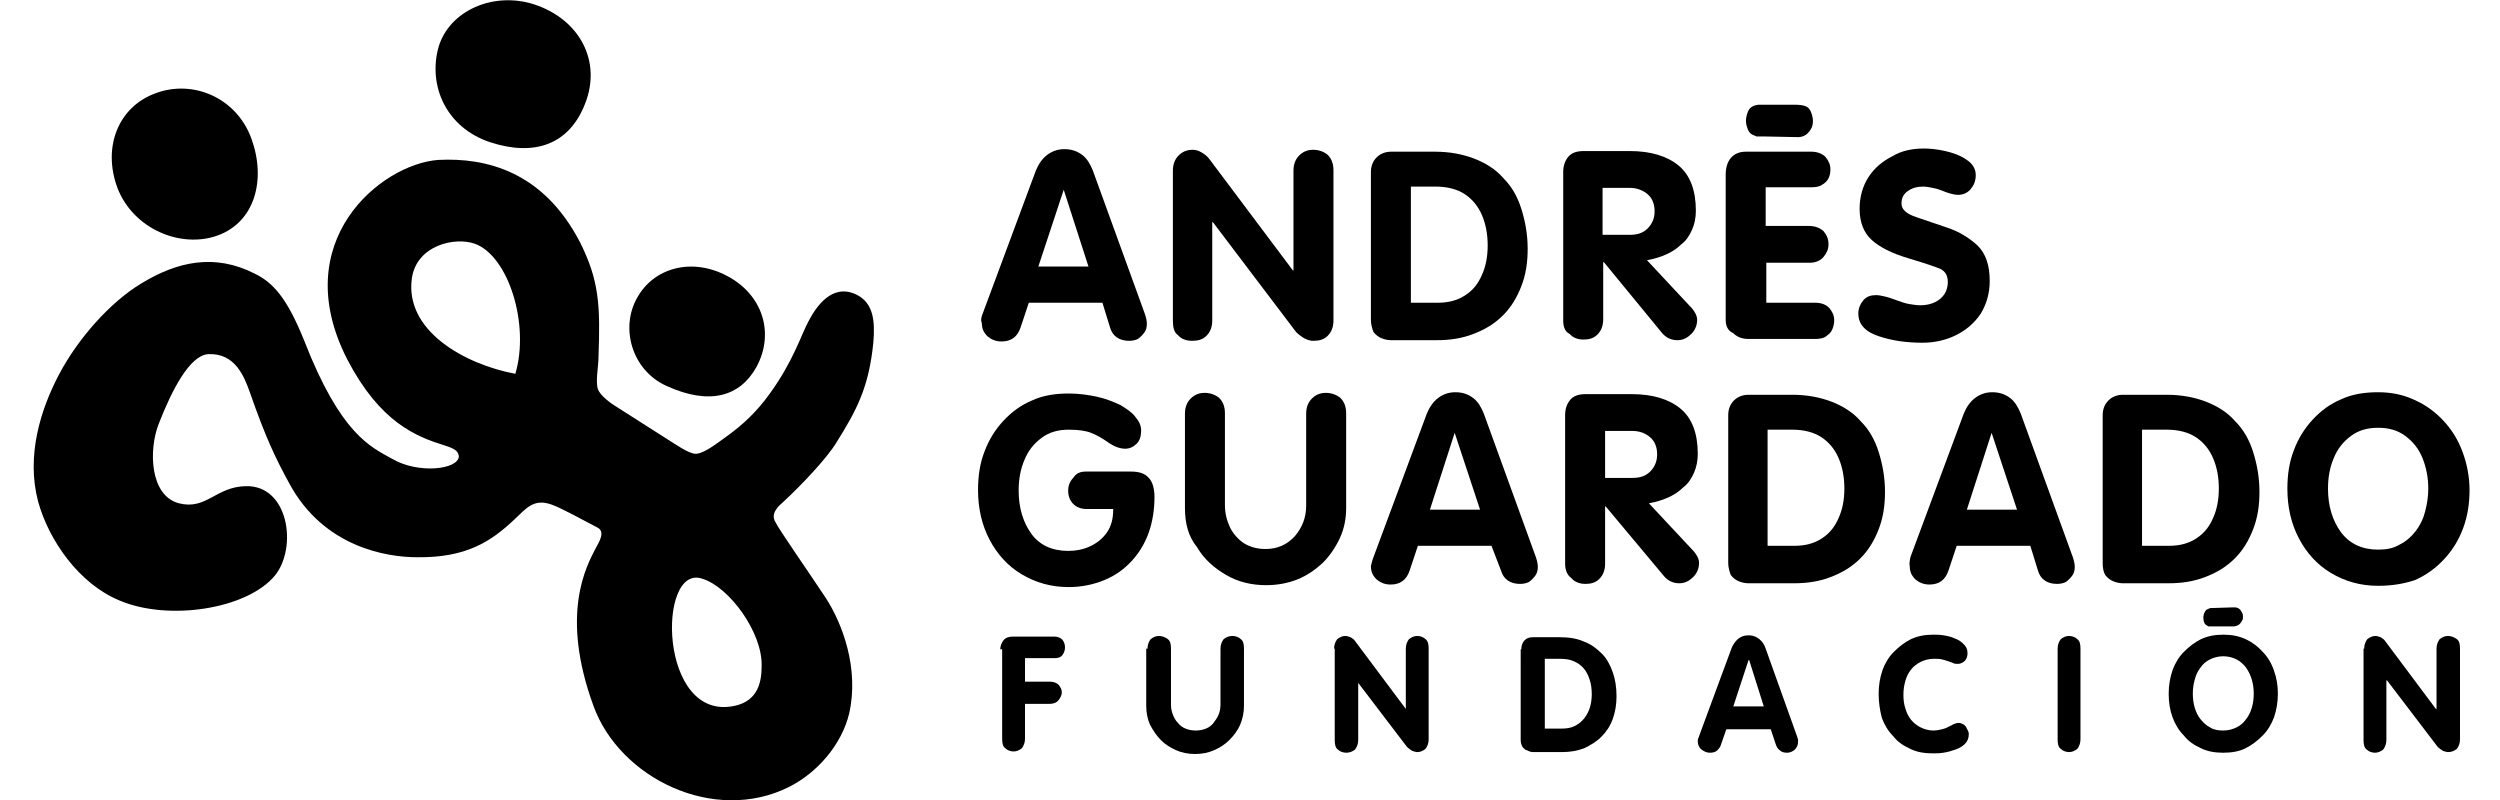 <?xml version="1.0" encoding="utf-8"?>
<!-- Generator: Adobe Illustrator 25.0.0, SVG Export Plug-In . SVG Version: 6.00 Build 0)  -->
<svg version="1.1" xmlns="http://www.w3.org/2000/svg" xmlns:xlink="http://www.w3.org/1999/xlink" x="0px" y="0px"
	 viewBox="0 0 393.9 126.1" style="enable-background:new 0 0 393.9 126.1;" xml:space="preserve">
<style type="text/css">
	.st0{display:none;}
</style>
<g id="Layer_1">
	<g>
		<g>
			<path d="M157.6,102.3c0-0.5,0.2-1,0.5-1.4c0.3-0.4,0.8-0.6,1.5-0.6h6.5c0.6,0,1,0.2,1.3,0.5c0.3,0.4,0.4,0.8,0.4,1.2
				c0,0.4-0.1,0.8-0.4,1.2c-0.3,0.4-0.7,0.5-1.3,0.5h-4.6v3.7h3.9c0.6,0,1.1,0.2,1.4,0.5c0.3,0.4,0.5,0.7,0.5,1.2
				c0,0.4-0.2,0.8-0.5,1.2c-0.3,0.4-0.8,0.6-1.4,0.6h-3.9v5.5c0,0.6-0.2,1.1-0.5,1.5c-0.4,0.3-0.8,0.5-1.3,0.5c-0.5,0-1-0.2-1.3-0.5
				c-0.4-0.3-0.5-0.8-0.5-1.5V102.3z"/>
			<path d="M180.8,102.2c0-0.6,0.2-1.1,0.5-1.5c0.4-0.3,0.8-0.5,1.3-0.5c0.5,0,1,0.2,1.4,0.5c0.4,0.3,0.5,0.8,0.5,1.5v8.8
				c0,0.6,0.1,1.1,0.3,1.6c0.2,0.5,0.4,0.9,0.8,1.3c0.3,0.4,0.7,0.7,1.2,0.9c0.5,0.2,1,0.3,1.6,0.3c0.6,0,1.1-0.1,1.6-0.3
				c0.5-0.2,0.9-0.5,1.2-0.9c0.3-0.4,0.6-0.8,0.8-1.3c0.2-0.5,0.3-1,0.3-1.6v-8.8c0-0.6,0.2-1.1,0.5-1.5c0.4-0.3,0.8-0.5,1.4-0.5
				c0.5,0,1,0.2,1.3,0.5c0.4,0.3,0.5,0.8,0.5,1.5v9c0,1.1-0.2,2-0.6,3c-0.4,0.9-1,1.7-1.7,2.4c-0.7,0.7-1.5,1.2-2.4,1.6
				c-0.9,0.4-1.9,0.6-3,0.6c-1.1,0-2.1-0.2-3-0.6c-0.9-0.4-1.7-0.9-2.4-1.6c-0.7-0.7-1.2-1.5-1.7-2.4c-0.4-0.9-0.6-1.9-0.6-3V102.2z
				"/>
			<path d="M210.2,102.2c0-0.6,0.2-1.1,0.5-1.5c0.4-0.3,0.8-0.5,1.3-0.5c0.2,0,0.5,0.1,0.8,0.2c0.3,0.2,0.6,0.4,0.7,0.6l8,10.7h0
				v-9.5c0-0.6,0.2-1.1,0.5-1.5c0.4-0.3,0.8-0.5,1.3-0.5c0.5,0,1,0.2,1.3,0.5c0.4,0.3,0.5,0.8,0.5,1.5v14.3c0,0.6-0.2,1.1-0.5,1.5
				c-0.4,0.3-0.8,0.5-1.3,0.5c-0.2,0-0.5-0.1-0.8-0.2c-0.3-0.2-0.6-0.4-0.8-0.6l-8-10.5H214v9.4c0,0.6-0.2,1.1-0.5,1.5
				c-0.4,0.3-0.8,0.5-1.4,0.5c-0.5,0-1-0.2-1.3-0.5c-0.4-0.3-0.5-0.8-0.5-1.5V102.2z"/>
			<path d="M239.7,102.3c0-0.6,0.2-1.1,0.5-1.4c0.4-0.4,0.8-0.5,1.4-0.5h4.2c1.4,0,2.7,0.2,3.8,0.7c1.1,0.4,2,1.1,2.8,1.9
				c0.8,0.8,1.3,1.8,1.7,2.9c0.4,1.1,0.6,2.4,0.6,3.8c0,1.3-0.2,2.5-0.6,3.6c-0.4,1.1-1,2-1.8,2.8c-0.8,0.8-1.7,1.3-2.7,1.8
				c-1.1,0.4-2.2,0.6-3.5,0.6h-4.4c-0.2,0-0.4,0-0.7-0.1c-0.2-0.1-0.5-0.2-0.7-0.3c-0.2-0.2-0.4-0.3-0.5-0.6
				c-0.1-0.2-0.2-0.5-0.2-0.9V102.3z M243.5,114.8h2.5c0.8,0,1.5-0.1,2.1-0.4c0.6-0.3,1.1-0.7,1.5-1.2c0.4-0.5,0.7-1.1,0.9-1.7
				c0.2-0.7,0.3-1.4,0.3-2.1c0-0.8-0.1-1.6-0.3-2.2c-0.2-0.7-0.5-1.3-0.9-1.8c-0.4-0.5-0.9-0.9-1.6-1.2c-0.6-0.3-1.4-0.4-2.3-0.4
				h-2.3V114.8z"/>
			<path d="M272.8,102.2c0.2-0.6,0.6-1.1,1-1.5c0.5-0.4,1-0.6,1.7-0.6c0.7,0,1.2,0.2,1.7,0.6c0.5,0.4,0.8,0.9,1,1.5l4.9,13.7
				c0.1,0.2,0.1,0.4,0.2,0.6c0,0.2,0,0.3,0,0.4c0,0.5-0.2,0.9-0.5,1.2c-0.3,0.3-0.8,0.5-1.2,0.5c-0.5,0-0.9-0.1-1.2-0.4
				c-0.3-0.2-0.5-0.6-0.6-0.9l-0.8-2.4h-7l-0.8,2.3c-0.1,0.4-0.3,0.7-0.6,1c-0.3,0.3-0.7,0.4-1.2,0.4c-0.5,0-0.9-0.2-1.3-0.5
				c-0.4-0.3-0.6-0.8-0.6-1.3c0-0.2,0-0.4,0.1-0.5c0-0.1,0.1-0.2,0.1-0.3L272.8,102.2z M273.1,111.3h4.8l-2.3-7.3h-0.1L273.1,111.3z
				"/>
			<path d="M296,109.3c0-1.3,0.2-2.5,0.6-3.7c0.4-1.1,1-2.1,1.8-2.9c0.8-0.8,1.7-1.5,2.7-2c1.1-0.5,2.2-0.7,3.5-0.7
				c0.5,0,1,0,1.6,0.1c0.6,0.1,1.2,0.2,1.8,0.5c0.6,0.2,1,0.5,1.4,0.9c0.4,0.4,0.6,0.8,0.6,1.4c0,0.5-0.1,0.8-0.4,1.2
				c-0.3,0.3-0.7,0.5-1.1,0.5c-0.3,0-0.5,0-0.7-0.1c-0.2-0.1-0.5-0.2-0.8-0.3c-0.3-0.1-0.6-0.2-1-0.3c-0.4-0.1-0.8-0.1-1.3-0.1
				c-0.8,0-1.5,0.2-2.1,0.5c-0.6,0.3-1.1,0.7-1.5,1.2c-0.4,0.5-0.7,1.1-0.9,1.8c-0.2,0.7-0.3,1.4-0.3,2.2c0,0.8,0.1,1.5,0.3,2.1
				c0.2,0.7,0.5,1.3,0.9,1.8c0.4,0.5,0.9,0.9,1.5,1.2c0.6,0.3,1.3,0.5,2,0.5c0.5,0,1-0.1,1.4-0.2c0.4-0.1,0.7-0.2,1-0.4
				c0.3-0.1,0.6-0.3,0.8-0.4c0.3-0.1,0.5-0.2,0.8-0.2c0.3,0,0.5,0.1,0.7,0.2c0.2,0.1,0.4,0.3,0.5,0.5c0.1,0.2,0.2,0.4,0.3,0.6
				c0.1,0.2,0.1,0.4,0.1,0.5c0,0.6-0.2,1.1-0.6,1.5c-0.4,0.4-0.9,0.7-1.5,0.9c-0.6,0.2-1.2,0.4-1.9,0.5c-0.6,0.1-1.2,0.1-1.7,0.1
				c-1.3,0-2.5-0.2-3.5-0.7c-1.1-0.5-2-1.1-2.7-2c-0.8-0.8-1.4-1.8-1.8-2.9C296.2,111.9,296,110.7,296,109.3z"/>
			<path d="M324.2,102.2c0-0.6,0.2-1.1,0.5-1.5c0.4-0.3,0.8-0.5,1.3-0.5c0.5,0,1,0.2,1.3,0.5c0.4,0.3,0.5,0.8,0.5,1.5v14.3
				c0,0.6-0.2,1.1-0.5,1.5c-0.4,0.3-0.8,0.5-1.3,0.5c-0.5,0-1-0.2-1.3-0.5c-0.4-0.3-0.5-0.8-0.5-1.5V102.2z"/>
			<path d="M350.3,118.6c-1.3,0-2.5-0.2-3.5-0.7c-1.1-0.5-2-1.1-2.7-2c-0.8-0.8-1.4-1.8-1.8-2.9c-0.4-1.1-0.6-2.3-0.6-3.7
				c0-1.3,0.2-2.5,0.6-3.7c0.4-1.1,1-2.1,1.8-2.9c0.8-0.8,1.7-1.5,2.7-2c1.1-0.5,2.2-0.7,3.5-0.7c1.3,0,2.4,0.2,3.5,0.7
				c1.1,0.5,2,1.2,2.7,2c0.8,0.8,1.4,1.8,1.8,3c0.4,1.1,0.6,2.3,0.6,3.6c0,1.3-0.2,2.5-0.6,3.7c-0.4,1.1-1,2.1-1.8,2.9
				c-0.8,0.8-1.7,1.5-2.7,2C352.8,118.4,351.6,118.6,350.3,118.6z M350.3,115.1c0.8,0,1.5-0.2,2.1-0.5c0.6-0.3,1.1-0.7,1.5-1.3
				c0.4-0.5,0.7-1.1,0.9-1.8c0.2-0.7,0.3-1.4,0.3-2.2c0-0.8-0.1-1.5-0.3-2.2c-0.2-0.7-0.5-1.3-0.9-1.9c-0.4-0.5-0.9-1-1.5-1.3
				c-0.6-0.3-1.3-0.5-2.1-0.5c-0.8,0-1.5,0.2-2.1,0.5c-0.6,0.3-1.1,0.7-1.5,1.3c-0.4,0.5-0.7,1.1-0.9,1.9c-0.2,0.7-0.3,1.4-0.3,2.2
				c0,0.8,0.1,1.5,0.3,2.2c0.2,0.7,0.5,1.3,0.9,1.8c0.4,0.5,0.9,1,1.5,1.3C348.8,115,349.5,115.1,350.3,115.1z M351.7,95.7
				c0.2,0,0.4,0,0.5,0c0.2,0,0.3,0.1,0.4,0.1c0.2,0.1,0.3,0.2,0.4,0.3c0.1,0.2,0.2,0.3,0.3,0.5c0.1,0.2,0.1,0.4,0.1,0.6
				c0,0.2,0,0.4-0.1,0.5c-0.3,0.7-0.8,1-1.5,1l-3,0c-0.2,0-0.3,0-0.4,0c-0.1,0-0.1,0-0.2,0c-0.1,0-0.1,0-0.2,0c0,0-0.1,0-0.2-0.1
				c-0.2-0.1-0.3-0.2-0.4-0.3c-0.1-0.2-0.2-0.4-0.2-0.6c0-0.2-0.1-0.4,0-0.7c0-0.2,0.1-0.4,0.2-0.6c0.1-0.2,0.2-0.3,0.4-0.4
				c0.2-0.1,0.4-0.2,0.6-0.2l0.2,0L351.7,95.7z"/>
			<path d="M372.5,102.2c0-0.6,0.2-1.1,0.5-1.5c0.4-0.3,0.8-0.5,1.3-0.5c0.2,0,0.5,0.1,0.8,0.2c0.3,0.2,0.6,0.4,0.7,0.6l8,10.7h0.1
				v-9.5c0-0.6,0.2-1.1,0.5-1.5c0.4-0.3,0.8-0.5,1.3-0.5c0.5,0,1,0.2,1.4,0.5c0.4,0.3,0.5,0.8,0.5,1.5v14.3c0,0.6-0.2,1.1-0.5,1.5
				c-0.4,0.3-0.8,0.5-1.4,0.5c-0.2,0-0.5-0.1-0.8-0.2c-0.3-0.2-0.6-0.4-0.8-0.6l-8-10.5h-0.1v9.4c0,0.6-0.2,1.1-0.5,1.5
				c-0.4,0.3-0.8,0.5-1.3,0.5c-0.5,0-1-0.2-1.3-0.5c-0.4-0.3-0.5-0.8-0.5-1.5V102.2z"/>
		</g>
		<g>
			<path d="M154.8,49.5l8.4-22.6c0.4-1,1-1.9,1.8-2.5c0.8-0.6,1.7-0.9,2.7-0.9c1.1,0,2,0.3,2.8,0.9c0.8,0.6,1.3,1.5,1.7,2.5
				l8.2,22.6c0.2,0.6,0.3,1.1,0.3,1.5c0,0.5-0.1,1-0.4,1.4c-0.3,0.4-0.6,0.7-1,1c-0.4,0.2-0.9,0.3-1.4,0.3c-1.5,0-2.6-0.7-3-2.1
				l-1.2-3.9h-11.6l-1.3,3.9c-0.5,1.5-1.5,2.2-3,2.2c-0.9,0-1.6-0.3-2.2-0.8c-0.6-0.6-0.9-1.2-0.9-2.1
				C154.5,50.5,154.6,50,154.8,49.5z M167.6,29.9L163.6,42h7.9L167.6,29.9L167.6,29.9z"/>
			<path d="M184.8,50.5V26.9c0-1,0.3-1.8,0.9-2.4c0.6-0.6,1.3-0.9,2.2-0.9c0.4,0,0.9,0.1,1.4,0.4c0.5,0.3,0.9,0.6,1.2,1l13.2,17.6
				h0.1V26.9c0-1,0.3-1.8,0.9-2.4c0.6-0.6,1.3-0.9,2.2-0.9c0.9,0,1.7,0.3,2.3,0.8c0.6,0.6,0.9,1.4,0.9,2.4v23.7c0,1-0.3,1.8-0.9,2.4
				c-0.6,0.6-1.3,0.8-2.3,0.8c-0.4,0-0.8-0.1-1.4-0.4c-0.5-0.3-0.9-0.6-1.3-1L191.1,35H191v15.5c0,1-0.3,1.8-0.9,2.4
				c-0.6,0.6-1.3,0.8-2.3,0.8c-0.9,0-1.7-0.3-2.2-0.9C185,52.4,184.8,51.6,184.8,50.5z"/>
			<path d="M216,50.4V27.1c0-0.9,0.3-1.7,0.9-2.3c0.6-0.6,1.4-0.9,2.3-0.9h6.9c2.3,0,4.4,0.4,6.2,1.1c1.8,0.7,3.4,1.7,4.6,3.1
				c1.3,1.3,2.2,2.9,2.8,4.8c0.6,1.9,1,4,1,6.3c0,2.2-0.3,4.1-1,5.9c-0.7,1.8-1.6,3.3-2.9,4.6c-1.3,1.3-2.8,2.2-4.6,2.9
				c-1.8,0.7-3.7,1-5.8,1h-7.2c-0.5,0-1-0.1-1.5-0.3c-0.5-0.2-0.9-0.5-1.3-1C216.2,51.8,216,51.1,216,50.4z M222.3,29.6v18.1h4.2
				c1.8,0,3.2-0.4,4.4-1.2c1.2-0.8,2-1.8,2.6-3.2c0.6-1.3,0.9-2.9,0.9-4.6c0-1.8-0.3-3.4-0.9-4.8c-0.6-1.4-1.5-2.5-2.7-3.3
				c-1.2-0.8-2.8-1.2-4.6-1.2H222.3z"/>
			<path d="M246.3,50.5V27.1c0-1,0.3-1.8,0.8-2.4c0.5-0.6,1.3-0.9,2.4-0.9h7.3c3.3,0,5.9,0.8,7.7,2.3c1.8,1.5,2.7,3.9,2.7,7.1
				c0,1.1-0.2,2.1-0.6,3c-0.4,0.9-0.9,1.7-1.7,2.3c-0.7,0.7-1.5,1.2-2.4,1.6c-0.9,0.4-1.9,0.7-3,0.9l7.1,7.6
				c0.5,0.6,0.8,1.2,0.8,1.8c0,0.8-0.3,1.6-0.9,2.2c-0.6,0.6-1.3,1-2.2,1c-1,0-1.8-0.4-2.4-1.1l-9.2-11.2h-0.1v9
				c0,1-0.3,1.8-0.9,2.4c-0.6,0.6-1.3,0.8-2.2,0.8c-0.9,0-1.7-0.3-2.2-0.9C246.6,52.3,246.3,51.5,246.3,50.5z M252.5,29.6V37h4.3
				c1.2,0,2.1-0.3,2.8-1c0.7-0.7,1.1-1.6,1.1-2.7c0-1.2-0.4-2.1-1.1-2.7c-0.7-0.6-1.7-1-2.8-1H252.5z"/>
			<path d="M271.9,50.4V27.5c0-1.1,0.3-2,0.8-2.6c0.6-0.7,1.4-1,2.4-1h10.3c0.9,0,1.7,0.3,2.2,0.8c0.5,0.6,0.8,1.2,0.8,2
				c0,0.5-0.1,1-0.3,1.4c-0.2,0.4-0.6,0.8-1,1c-0.4,0.3-1,0.4-1.6,0.4h-7.3v6.1h6.8c1,0,1.7,0.3,2.3,0.8c0.5,0.6,0.8,1.2,0.8,2.1
				c0,0.8-0.3,1.4-0.8,2c-0.5,0.6-1.3,0.9-2.2,0.9h-6.8v6.3h7.7c1,0,1.7,0.3,2.2,0.8c0.5,0.6,0.8,1.2,0.8,2c0,0.4-0.1,0.9-0.3,1.4
				c-0.2,0.5-0.6,0.8-1,1.1c-0.4,0.3-1,0.4-1.6,0.4h-10.7c-0.9,0-1.7-0.3-2.3-0.9C272.2,52.1,271.9,51.3,271.9,50.4z M277.5,16.5
				l5.3,0c0.8,0,1.3,0.1,1.6,0.2c0.6,0.2,0.9,0.7,1.1,1.4c0.2,0.7,0.2,1.3,0,1.9c-0.5,1.1-1.3,1.7-2.5,1.6l-5-0.1
				c-0.4,0-0.6,0-0.8,0c-0.2,0-0.3,0-0.4,0c-0.1,0-0.2-0.1-0.5-0.2c-0.6-0.2-0.9-0.7-1.1-1.5c-0.2-0.7-0.1-1.5,0.2-2.2
				c0.3-0.7,0.8-1,1.7-1.1L277.5,16.5z"/>
			<path d="M303.1,23.4c0.9,0,2.1,0.1,3.4,0.4c1.3,0.3,2.4,0.7,3.4,1.4c0.9,0.6,1.4,1.4,1.4,2.4c0,0.9-0.3,1.6-0.8,2.2
				c-0.5,0.6-1.2,0.9-2,0.9c-0.4,0-0.8-0.1-1.2-0.2c-0.4-0.1-0.9-0.3-1.4-0.5c-0.5-0.2-0.9-0.3-1.4-0.4c-0.5-0.1-1-0.2-1.5-0.2
				c-0.9,0-1.7,0.2-2.4,0.7c-0.7,0.5-1,1.1-1,2c0,0.9,0.8,1.6,2.3,2.1c1.5,0.5,3.2,1.1,5,1.7c1.8,0.6,3.4,1.6,4.7,2.8
				c1.3,1.3,1.9,3.1,1.9,5.6c0,1.9-0.5,3.6-1.4,5.1c-1,1.5-2.3,2.6-3.9,3.4c-1.6,0.8-3.4,1.2-5.3,1.2c-2.4,0-4.7-0.3-6.8-1
				c-2.2-0.7-3.3-1.9-3.3-3.6c0-0.8,0.3-1.5,0.8-2.1s1.2-0.8,2-0.8c0.4,0,0.9,0.1,1.3,0.2c0.5,0.1,1.1,0.3,1.9,0.6
				c0.8,0.3,1.4,0.5,2,0.6c0.6,0.1,1.2,0.2,1.8,0.2c0.9,0,1.7-0.2,2.3-0.5c0.6-0.3,1.1-0.7,1.5-1.3c0.3-0.5,0.5-1.2,0.5-1.8
				c0-1.1-0.4-1.7-1.1-2.1c-0.7-0.3-2.4-0.9-5.1-1.7c-2.7-0.8-4.6-1.8-5.8-2.9c-1.2-1.1-1.9-2.7-1.9-4.9c0-1.9,0.5-3.6,1.4-5
				c0.9-1.4,2.2-2.5,3.8-3.3C299.5,23.8,301.2,23.4,303.1,23.4z"/>
		</g>
		<g>
			<g>
				<path d="M171.1,74.3h7.1c1.3,0,2.2,0.3,2.8,1c0.6,0.6,0.9,1.7,0.9,3c0,2-0.3,3.9-0.9,5.6c-0.6,1.7-1.5,3.2-2.7,4.5
					c-1.2,1.3-2.6,2.3-4.3,3c-1.7,0.7-3.6,1.1-5.6,1.1c-2.8,0-5.2-0.7-7.4-2c-2.2-1.3-3.9-3.2-5.1-5.5c-1.2-2.3-1.8-4.9-1.8-7.8
					c0-2.2,0.3-4.2,1-6c0.7-1.9,1.7-3.5,3-4.9c1.3-1.4,2.8-2.5,4.5-3.2c1.7-0.8,3.7-1.1,5.8-1.1c1.5,0,3,0.2,4.4,0.5
					c1.4,0.3,2.6,0.8,3.7,1.3c1,0.6,1.9,1.2,2.4,1.9c0.6,0.7,0.9,1.4,0.9,2.1c0,0.9-0.2,1.6-0.7,2.1c-0.5,0.5-1.1,0.8-1.8,0.8
					c-0.8,0-1.7-0.3-2.7-1c-1-0.7-1.9-1.2-2.7-1.5c-0.7-0.3-1.9-0.5-3.5-0.5c-1.7,0-3.1,0.4-4.3,1.3c-1.2,0.9-2.1,2-2.7,3.5
					c-0.6,1.4-0.9,3-0.9,4.8c0,2.7,0.7,5,2,6.8c1.3,1.8,3.3,2.7,5.8,2.7c1.2,0,2.3-0.2,3.4-0.7c1.1-0.5,2-1.2,2.7-2.2
					c0.7-1,1-2.2,1-3.7h-4.2c-0.9,0-1.6-0.3-2.1-0.8c-0.5-0.5-0.8-1.2-0.8-2.1c0-0.8,0.3-1.5,0.8-2
					C169.6,74.5,170.3,74.3,171.1,74.3z"/>
				<path d="M186.7,80V65.2c0-1,0.3-1.8,0.9-2.4c0.6-0.6,1.3-0.9,2.2-0.9c0.9,0,1.7,0.3,2.3,0.8c0.6,0.6,0.9,1.4,0.9,2.4v14.5
					c0,1.3,0.3,2.4,0.8,3.5c0.5,1,1.3,1.9,2.2,2.5c1,0.6,2.1,0.9,3.4,0.9c1.9,0,3.4-0.7,4.6-2c1.2-1.4,1.8-3,1.8-4.8V65.2
					c0-1,0.3-1.8,0.9-2.4c0.6-0.6,1.3-0.9,2.2-0.9c0.9,0,1.7,0.3,2.3,0.8c0.6,0.6,0.9,1.4,0.9,2.4V80c0,1.7-0.3,3.3-1,4.8
					c-0.7,1.5-1.6,2.8-2.7,3.9c-1.2,1.1-2.5,2-4,2.6c-1.5,0.6-3.2,0.9-4.9,0.9c-2.3,0-4.4-0.5-6.3-1.6c-1.9-1.1-3.5-2.5-4.6-4.4
					C187.2,84.5,186.7,82.4,186.7,80z"/>
				<path d="M216.4,87.8l8.4-22.6c0.4-1,1-1.9,1.8-2.5c0.8-0.6,1.7-0.9,2.7-0.9c1.1,0,2,0.3,2.8,0.9c0.8,0.6,1.3,1.5,1.7,2.5
					l8.2,22.6c0.2,0.6,0.3,1.1,0.3,1.5c0,0.5-0.1,1-0.4,1.4c-0.3,0.4-0.6,0.7-1,1c-0.4,0.2-0.9,0.3-1.4,0.3c-1.5,0-2.6-0.7-3-2.1
					L235,86h-11.6l-1.3,3.9c-0.5,1.5-1.5,2.2-3,2.2c-0.9,0-1.6-0.3-2.2-0.8c-0.6-0.6-0.9-1.2-0.9-2.1
					C216.1,88.8,216.2,88.3,216.4,87.8z M229.2,68.2l-3.9,12.1h7.9L229.2,68.2L229.2,68.2z"/>
				<path d="M246.6,88.8V65.4c0-1,0.3-1.8,0.8-2.4c0.5-0.6,1.3-0.9,2.4-0.9h7.3c3.3,0,5.9,0.8,7.7,2.3c1.8,1.5,2.7,3.9,2.7,7.1
					c0,1.1-0.2,2.1-0.6,3c-0.4,0.9-0.9,1.7-1.7,2.3c-0.7,0.7-1.5,1.2-2.4,1.6c-0.9,0.4-1.9,0.7-3,0.9l7.1,7.6
					c0.5,0.6,0.8,1.2,0.8,1.8c0,0.8-0.3,1.6-0.9,2.2c-0.6,0.6-1.3,1-2.2,1c-1,0-1.8-0.4-2.4-1.1L253,79.8h-0.1v9
					c0,1-0.3,1.8-0.9,2.4c-0.6,0.6-1.3,0.8-2.2,0.8c-0.9,0-1.7-0.3-2.2-0.9C246.9,90.6,246.6,89.8,246.6,88.8z M252.9,67.9v7.4h4.3
					c1.2,0,2.1-0.3,2.8-1c0.7-0.7,1.1-1.6,1.1-2.7c0-1.2-0.4-2.1-1.1-2.7c-0.7-0.6-1.6-1-2.8-1H252.9z"/>
				<path d="M272.3,88.7V65.4c0-0.9,0.3-1.7,0.9-2.3c0.6-0.6,1.4-0.9,2.3-0.9h6.9c2.3,0,4.4,0.4,6.2,1.1c1.8,0.7,3.4,1.7,4.6,3.1
					c1.3,1.3,2.2,2.9,2.8,4.8c0.6,1.9,1,4,1,6.3c0,2.2-0.3,4.1-1,5.9c-0.7,1.8-1.6,3.3-2.9,4.6c-1.3,1.3-2.8,2.2-4.6,2.9
					c-1.8,0.7-3.7,1-5.8,1h-7.2c-0.5,0-1-0.1-1.5-0.3c-0.5-0.2-0.9-0.5-1.3-1C272.5,90.1,272.3,89.4,272.3,88.7z M278.5,67.9v18.1
					h4.2c1.8,0,3.2-0.4,4.4-1.2c1.2-0.8,2-1.8,2.6-3.2c0.6-1.3,0.9-2.9,0.9-4.6c0-1.8-0.3-3.4-0.9-4.8c-0.6-1.4-1.5-2.5-2.7-3.3
					c-1.2-0.8-2.8-1.2-4.6-1.2H278.5z"/>
				<path d="M301,87.8l8.4-22.6c0.4-1,1-1.9,1.8-2.5c0.8-0.6,1.7-0.9,2.7-0.9c1.1,0,2,0.3,2.8,0.9c0.8,0.6,1.3,1.5,1.7,2.5l8.2,22.6
					c0.2,0.6,0.3,1.1,0.3,1.5c0,0.5-0.1,1-0.4,1.4c-0.3,0.4-0.6,0.7-1,1c-0.4,0.2-0.9,0.3-1.4,0.3c-1.5,0-2.6-0.7-3-2.1l-1.2-3.9
					h-11.6l-1.3,3.9c-0.5,1.5-1.5,2.2-3,2.2c-0.9,0-1.6-0.3-2.2-0.8c-0.6-0.6-0.9-1.2-0.9-2.1C300.8,88.8,300.9,88.3,301,87.8z
					 M313.8,68.2l-3.9,12.1h7.9L313.8,68.2L313.8,68.2z"/>
				<path d="M331.3,88.7V65.4c0-0.9,0.3-1.7,0.9-2.3c0.6-0.6,1.4-0.9,2.3-0.9h6.9c2.3,0,4.4,0.4,6.2,1.1c1.8,0.7,3.4,1.7,4.6,3.1
					c1.3,1.3,2.2,2.9,2.8,4.8c0.6,1.9,1,4,1,6.3c0,2.2-0.3,4.1-1,5.9c-0.7,1.8-1.6,3.3-2.9,4.6c-1.3,1.3-2.8,2.2-4.6,2.9
					c-1.8,0.7-3.7,1-5.8,1h-7.2c-0.5,0-1-0.1-1.5-0.3c-0.5-0.2-0.9-0.5-1.3-1C331.4,90.1,331.3,89.4,331.3,88.7z M337.5,67.9v18.1
					h4.2c1.8,0,3.2-0.4,4.4-1.2c1.2-0.8,2-1.8,2.6-3.2c0.6-1.3,0.9-2.9,0.9-4.6c0-1.8-0.3-3.4-0.9-4.8c-0.6-1.4-1.5-2.5-2.7-3.3
					c-1.2-0.8-2.8-1.2-4.6-1.2H337.5z"/>
				<path d="M374.7,92.3c-2.8,0-5.2-0.7-7.4-2c-2.2-1.3-3.9-3.2-5.1-5.5c-1.2-2.3-1.8-4.9-1.8-7.8c0-2.2,0.3-4.2,1-6
					c0.7-1.9,1.7-3.5,3-4.9c1.3-1.4,2.8-2.5,4.5-3.2c1.7-0.8,3.7-1.1,5.8-1.1c2.1,0,4,0.4,5.7,1.2c1.8,0.8,3.3,1.9,4.6,3.3
					c1.3,1.4,2.3,3,3,4.9c0.7,1.9,1.1,3.9,1.1,6c0,2.1-0.3,4.1-1,6c-0.7,1.9-1.7,3.5-3,4.9c-1.3,1.4-2.8,2.5-4.6,3.3
					C378.7,92,376.8,92.3,374.7,92.3z M374.7,86.6c1.3,0,2.4-0.2,3.4-0.8c1-0.5,1.8-1.2,2.5-2.1c0.7-0.9,1.2-1.9,1.5-3.1
					c0.3-1.1,0.5-2.4,0.5-3.6c0-1.7-0.3-3.3-0.9-4.8c-0.6-1.5-1.5-2.6-2.7-3.5c-1.2-0.9-2.6-1.3-4.3-1.3c-1.7,0-3.1,0.4-4.3,1.3
					c-1.2,0.9-2.1,2-2.7,3.5c-0.6,1.4-0.9,3-0.9,4.8c0,2.7,0.7,5,2,6.8C370.2,85.7,372.2,86.6,374.7,86.6z"/>
			</g>
		</g>
		<g>
			<path d="M123.5,79c2.8-2.6,6.8-6.8,8.3-9.3c3.2-5.1,5.1-8.7,5.8-15.7c0.3-3.5,0-6.3-2.7-7.6c-3.8-1.8-6.3,1.9-7.5,4.2
				c-1.2,2.2-2.4,6.3-6.1,11.4c-2,2.8-4.2,4.9-7,6.9c-0.9,0.6-3.3,2.6-4.7,2.6c-1.1,0-3.3-1.6-4.3-2.2c-3.1-2-4.9-3.1-8-5.1
				c-1-0.6-2.7-1.8-3.1-2.9c-0.4-1.3,0.1-3.5,0.1-5.1c0.3-8.1,0.1-12-2.9-18c-5.8-11.2-14.8-13.4-22.4-13C60,25.9,45.2,38,54.7,56.6
				c5.2,10,10.9,12.2,15.4,13.6c1.6,0.5,2.1,0.9,2.2,1.7c-0.1,2.1-6.4,2.8-10.5,0.4c-3.4-1.9-8.1-3.8-13.9-18.7
				c-2.7-6.7-4.9-9.1-7.8-10.5c-6.3-3.2-12.2-1.9-17.9,1.6c-4.8,2.9-9.9,8.6-12.9,14.3C6.4,64.5,4.1,71.8,6,79
				c1.7,6.2,6.5,13,12.8,15.6c7.7,3.3,20.1,1.4,24.5-3.9c3.6-4.4,2.2-14.3-4.6-14.1c-4.7,0.1-6.2,3.8-10.5,2.7
				c-4.6-1.2-4.8-8.4-3.2-12.5c2.1-5.4,4.9-10.8,7.8-11c4.3-0.2,5.7,3.6,6.6,6.1c2.4,6.9,4,10.3,6.2,14.3
				c5.4,10,15.3,11.6,20.1,11.6c7.8,0.1,11.7-2.5,15.4-6c1.8-1.7,3-3.3,5.8-2.3c1.7,0.6,5.6,2.8,7.2,3.6c1.4,0.7,0.2,2.4-0.2,3.2
				c-1.5,2.9-5.7,10.4-0.4,24.9c4.1,11.4,19,18.7,30.8,12.8c4.4-2.2,8.3-6.6,9.5-11.6c1.6-7.1-1.1-14.2-3.7-18.2
				c-2.1-3.2-7.6-11.1-7.9-11.9C121.3,80.9,122.7,79.7,123.5,79z M81.2,58.9c-8-1.5-17.5-6.8-16.3-15.1c0.8-5.2,6.8-6.5,9.9-5.4
				C80.1,40.3,83.5,51.1,81.2,58.9z M115.8,111.2c-12.1,2.7-12.3-22.6-5.1-20c4.2,1.3,9.5,8.5,9.3,13.8
				C120,107.3,119.5,110.4,115.8,111.2z"/>
			<path d="M34.3,37.1c5.8-2.1,7.7-8.7,5.3-15.3c-2.4-6.5-9.3-9.3-15.1-7.1c-5.8,2.1-8.4,8.4-6,14.9C21,36.1,28.5,39.2,34.3,37.1z"
				/>
			<path d="M77.2,22.4c7,2.3,12.5,0.4,15-6.1c2.6-6.6-0.8-13.2-8-15.6c-6.5-2.1-13.4,1-15.1,6.7C67.4,13.5,70.3,20.1,77.2,22.4z"/>
			<path d="M105,60.8c6.8,3.1,11.6,1.7,14.2-3c2.9-5.4,0.9-11.4-4.6-14.3c-5.6-3-11.6-1.3-14.2,3.4C97.7,51.6,99.5,58.3,105,60.8z"
				/>
		</g>
	</g>
</g>
<g id="guias" class="st0">
</g>
</svg>

